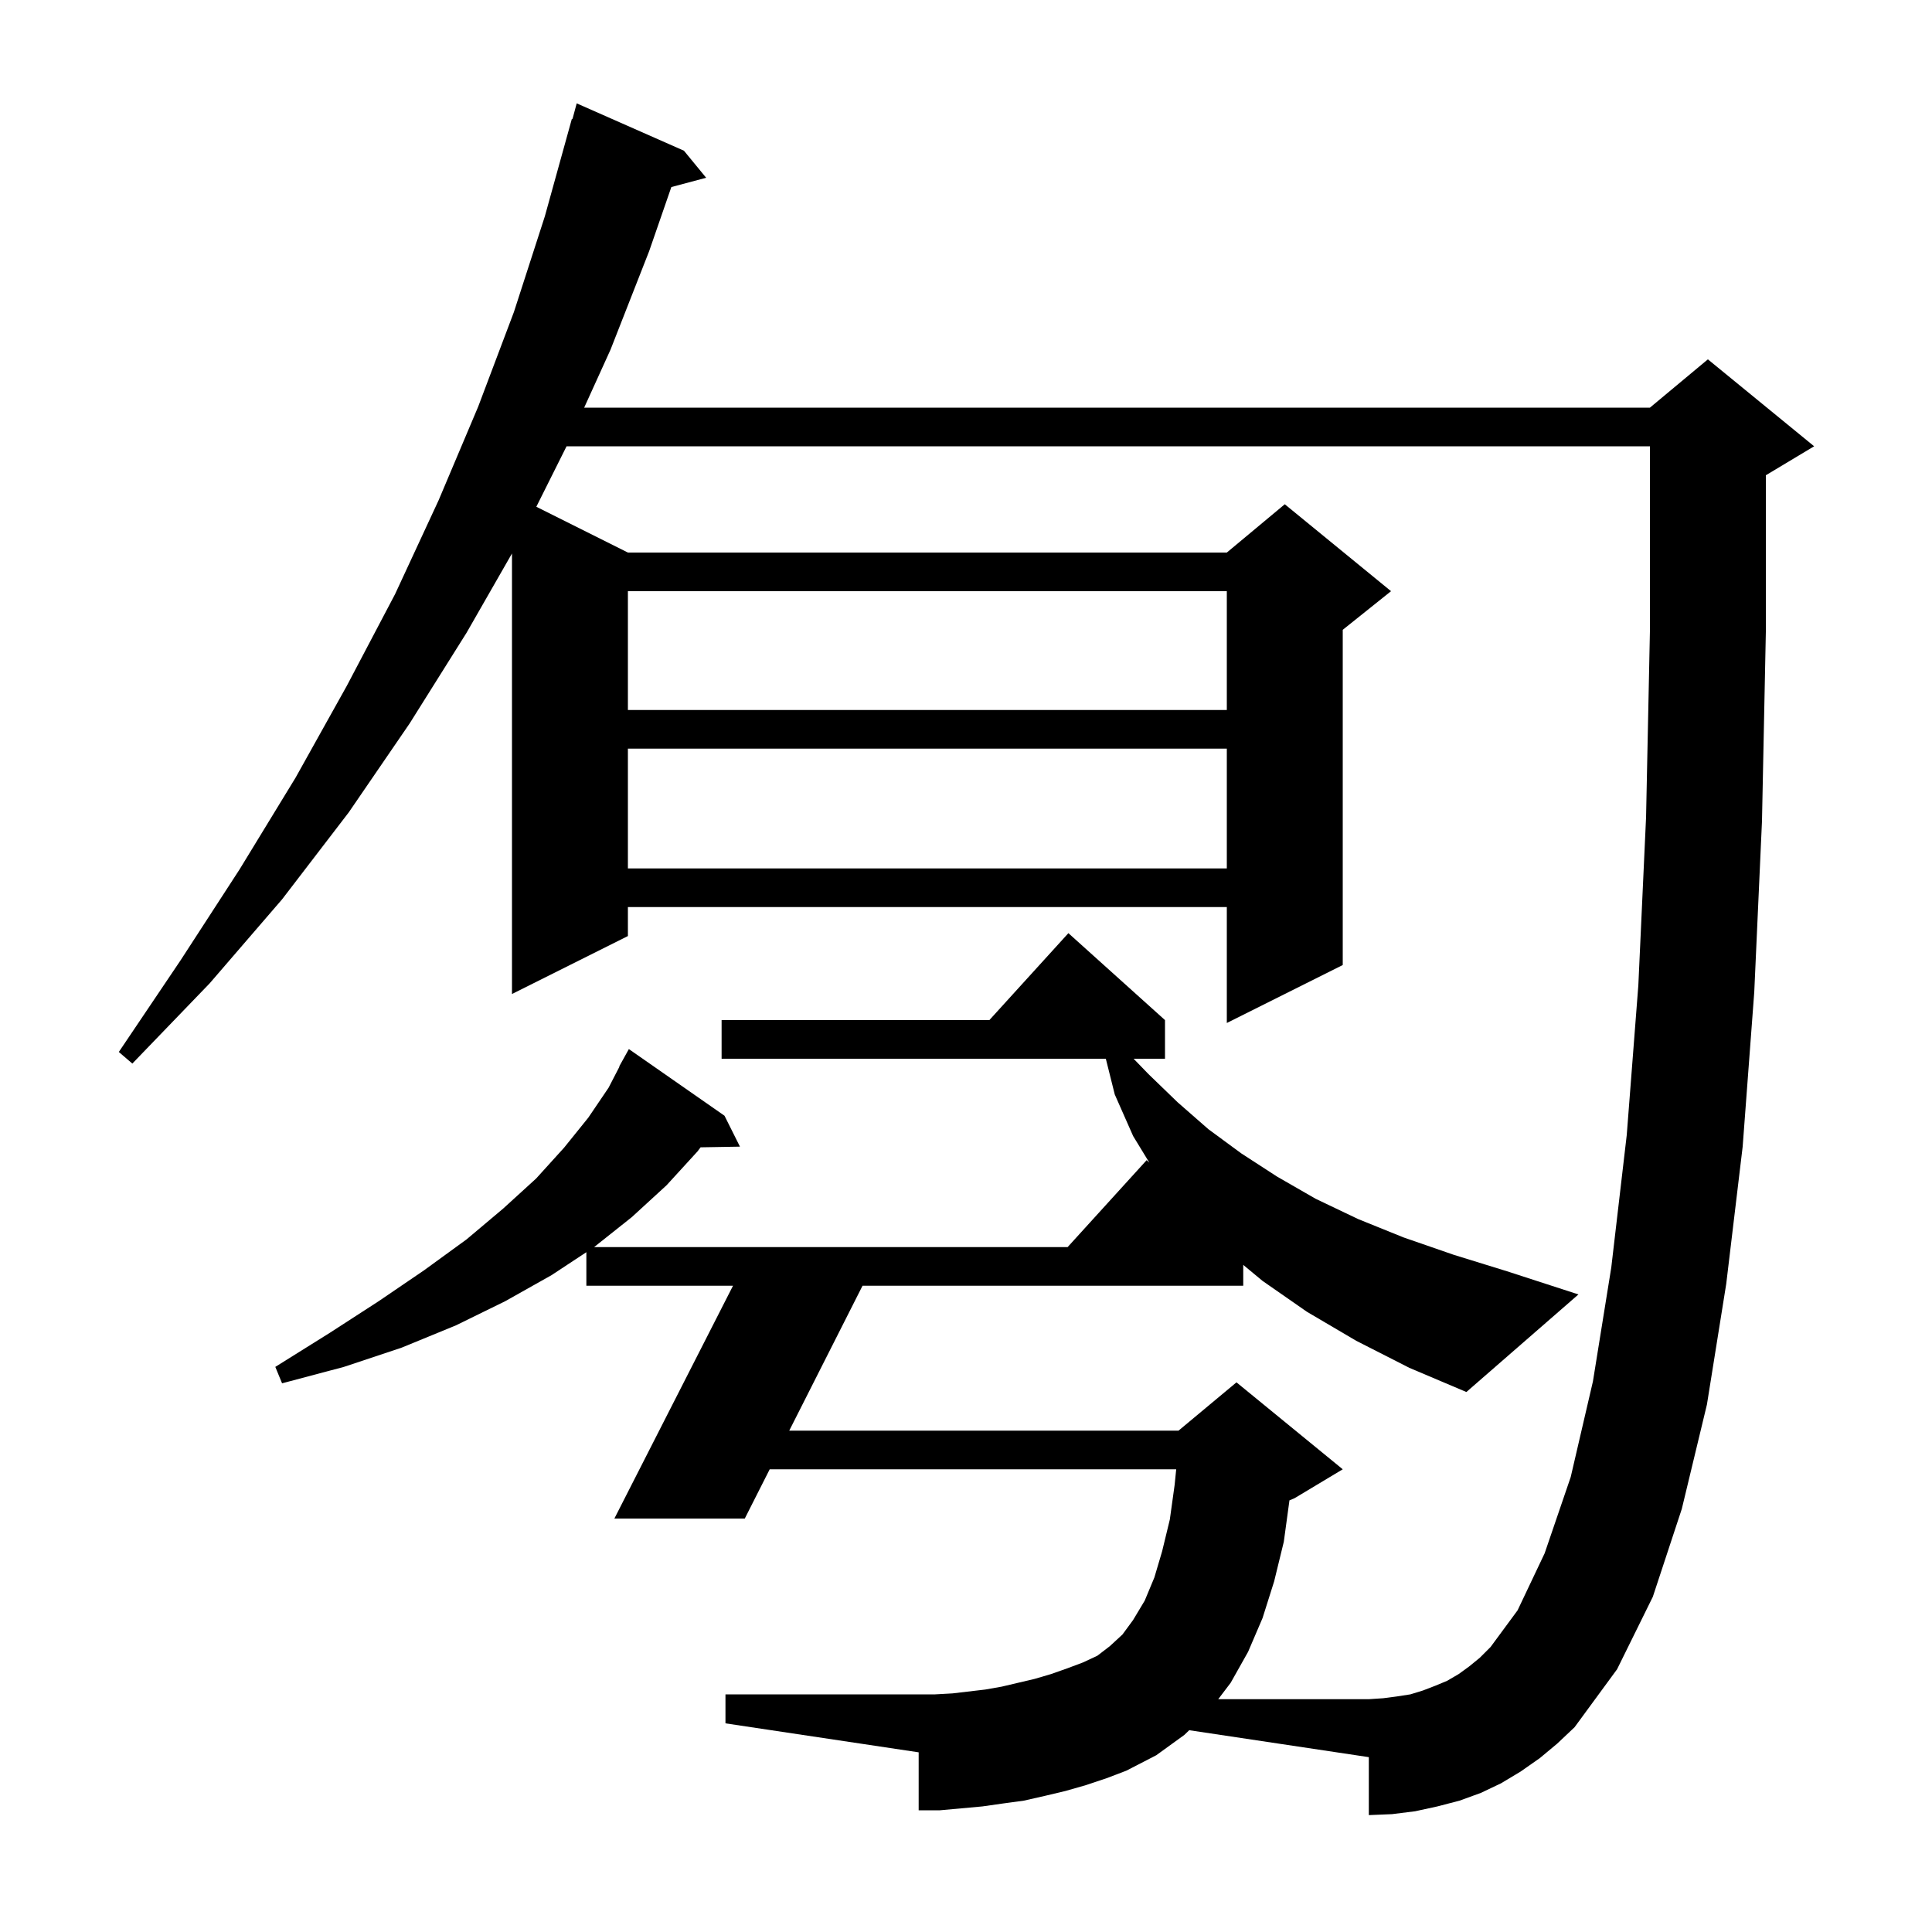 <svg xmlns="http://www.w3.org/2000/svg" xmlns:xlink="http://www.w3.org/1999/xlink" version="1.1" baseProfile="full" viewBox="0 0 200 200" width="200" height="200">
<g fill="black">
<path d="M 159.4 182.0 L 157.4 183.4 L 155.4 184.6 L 153.3 185.6 L 151.1 186.4 L 148.8 187.0 L 146.5 187.5 L 144.1 187.8 L 141.7 187.9 L 141.7 181.9 L 123.108 179.111 L 122.6 179.6 L 119.7 181.7 L 116.6 183.3 L 114.5 184.1 L 112.4 184.8 L 110.3 185.4 L 108.2 185.9 L 106.0 186.4 L 103.8 186.7 L 101.7 187.0 L 97.3 187.4 L 95.1 187.4 L 95.1 181.4 L 75.1 178.4 L 75.1 175.4 L 96.8 175.4 L 98.6 175.3 L 102.0 174.9 L 103.7 174.6 L 107.1 173.8 L 108.8 173.3 L 110.5 172.7 L 112.1 172.1 L 113.6 171.4 L 114.9 170.4 L 116.2 169.2 L 117.3 167.7 L 118.5 165.7 L 119.5 163.3 L 120.3 160.6 L 121.1 157.3 L 121.6 153.7 L 121.76 152.1 L 79.679 152.1 L 77.1 157.2 L 63.6 157.2 L 75.881 133.1 L 60.7 133.1 L 60.7 129.627 L 57.1 132.0 L 52.3 134.7 L 47.2 137.2 L 41.6 139.5 L 35.6 141.5 L 29.2 143.2 L 28.5 141.5 L 34.1 138.0 L 39.2 134.7 L 43.9 131.5 L 48.3 128.3 L 52.1 125.1 L 55.5 122.0 L 58.4 118.8 L 60.9 115.7 L 63.0 112.6 L 64.129 110.413 L 64.1 110.4 L 65.1 108.6 L 75.0 115.5 L 76.6 118.7 L 72.525 118.77 L 72.2 119.2 L 69.0 122.7 L 65.4 126.0 L 61.5 129.1 L 110.518 129.1 L 118.7 120.1 L 118.976 120.348 L 117.3 117.6 L 115.4 113.3 L 114.475 109.6 L 74.7 109.6 L 74.7 105.6 L 102.418 105.6 L 110.6 96.6 L 120.6 105.6 L 120.6 109.6 L 117.352 109.6 L 118.9 111.2 L 121.9 114.1 L 125.1 116.9 L 128.5 119.4 L 132.2 121.8 L 136.2 124.1 L 140.6 126.2 L 145.3 128.1 L 150.5 129.9 L 156.0 131.6 L 163.4 134.0 L 151.8 144.1 L 145.9 141.6 L 140.4 138.8 L 135.3 135.8 L 130.7 132.6 L 128.7 130.941 L 128.7 133.1 L 89.289 133.1 L 81.702 148.1 L 122.0 148.1 L 128.0 143.1 L 139.0 152.1 L 134.0 155.1 L 133.484 155.315 L 132.9 159.6 L 131.9 163.7 L 130.7 167.5 L 129.2 171.0 L 127.4 174.2 L 126.11 175.9 L 141.7 175.9 L 143.2 175.8 L 144.7 175.6 L 146.0 175.4 L 147.3 175.0 L 148.6 174.5 L 149.8 174.0 L 151.0 173.3 L 152.1 172.5 L 153.2 171.6 L 154.3 170.5 L 157.1 166.7 L 159.9 160.8 L 162.6 152.9 L 164.9 143.0 L 166.8 131.2 L 168.4 117.5 L 169.6 102.0 L 170.4 84.6 L 170.8 65.3 L 170.8 46.2 L 58.65 46.2 L 55.52 52.46 L 65.0 57.2 L 127.0 57.2 L 133.0 52.2 L 144.0 61.2 L 139.0 65.2 L 139.0 99.9 L 127.0 105.9 L 127.0 93.9 L 65.0 93.9 L 65.0 96.9 L 53.0 102.9 L 53.0 57.296 L 48.3 65.5 L 42.4 74.9 L 36.1 84.1 L 29.2 93.1 L 21.7 101.8 L 13.7 110.1 L 12.3 108.9 L 18.7 99.4 L 24.8 90.0 L 30.6 80.5 L 35.9 71.0 L 40.9 61.5 L 45.4 51.8 L 49.5 42.1 L 53.2 32.3 L 56.4 22.4 L 59.2 12.3 L 59.264 12.318 L 59.7 10.7 L 70.8 15.6 L 73.1 18.4 L 69.497 19.365 L 67.2 26.0 L 63.2 36.2 L 60.473 42.2 L 170.8 42.2 L 176.8 37.2 L 187.8 46.2 L 182.8 49.2 L 182.8 65.4 L 182.4 85.0 L 181.6 102.7 L 180.4 118.7 L 178.7 132.9 L 176.7 145.4 L 174.1 156.2 L 171.1 165.3 L 167.4 172.8 L 163.0 178.8 L 161.2 180.5 Z M 65.0 77.5 L 65.0 89.9 L 127.0 89.9 L 127.0 77.5 Z M 65.0 61.2 L 65.0 73.5 L 127.0 73.5 L 127.0 61.2 Z " />
</g>
</svg>
